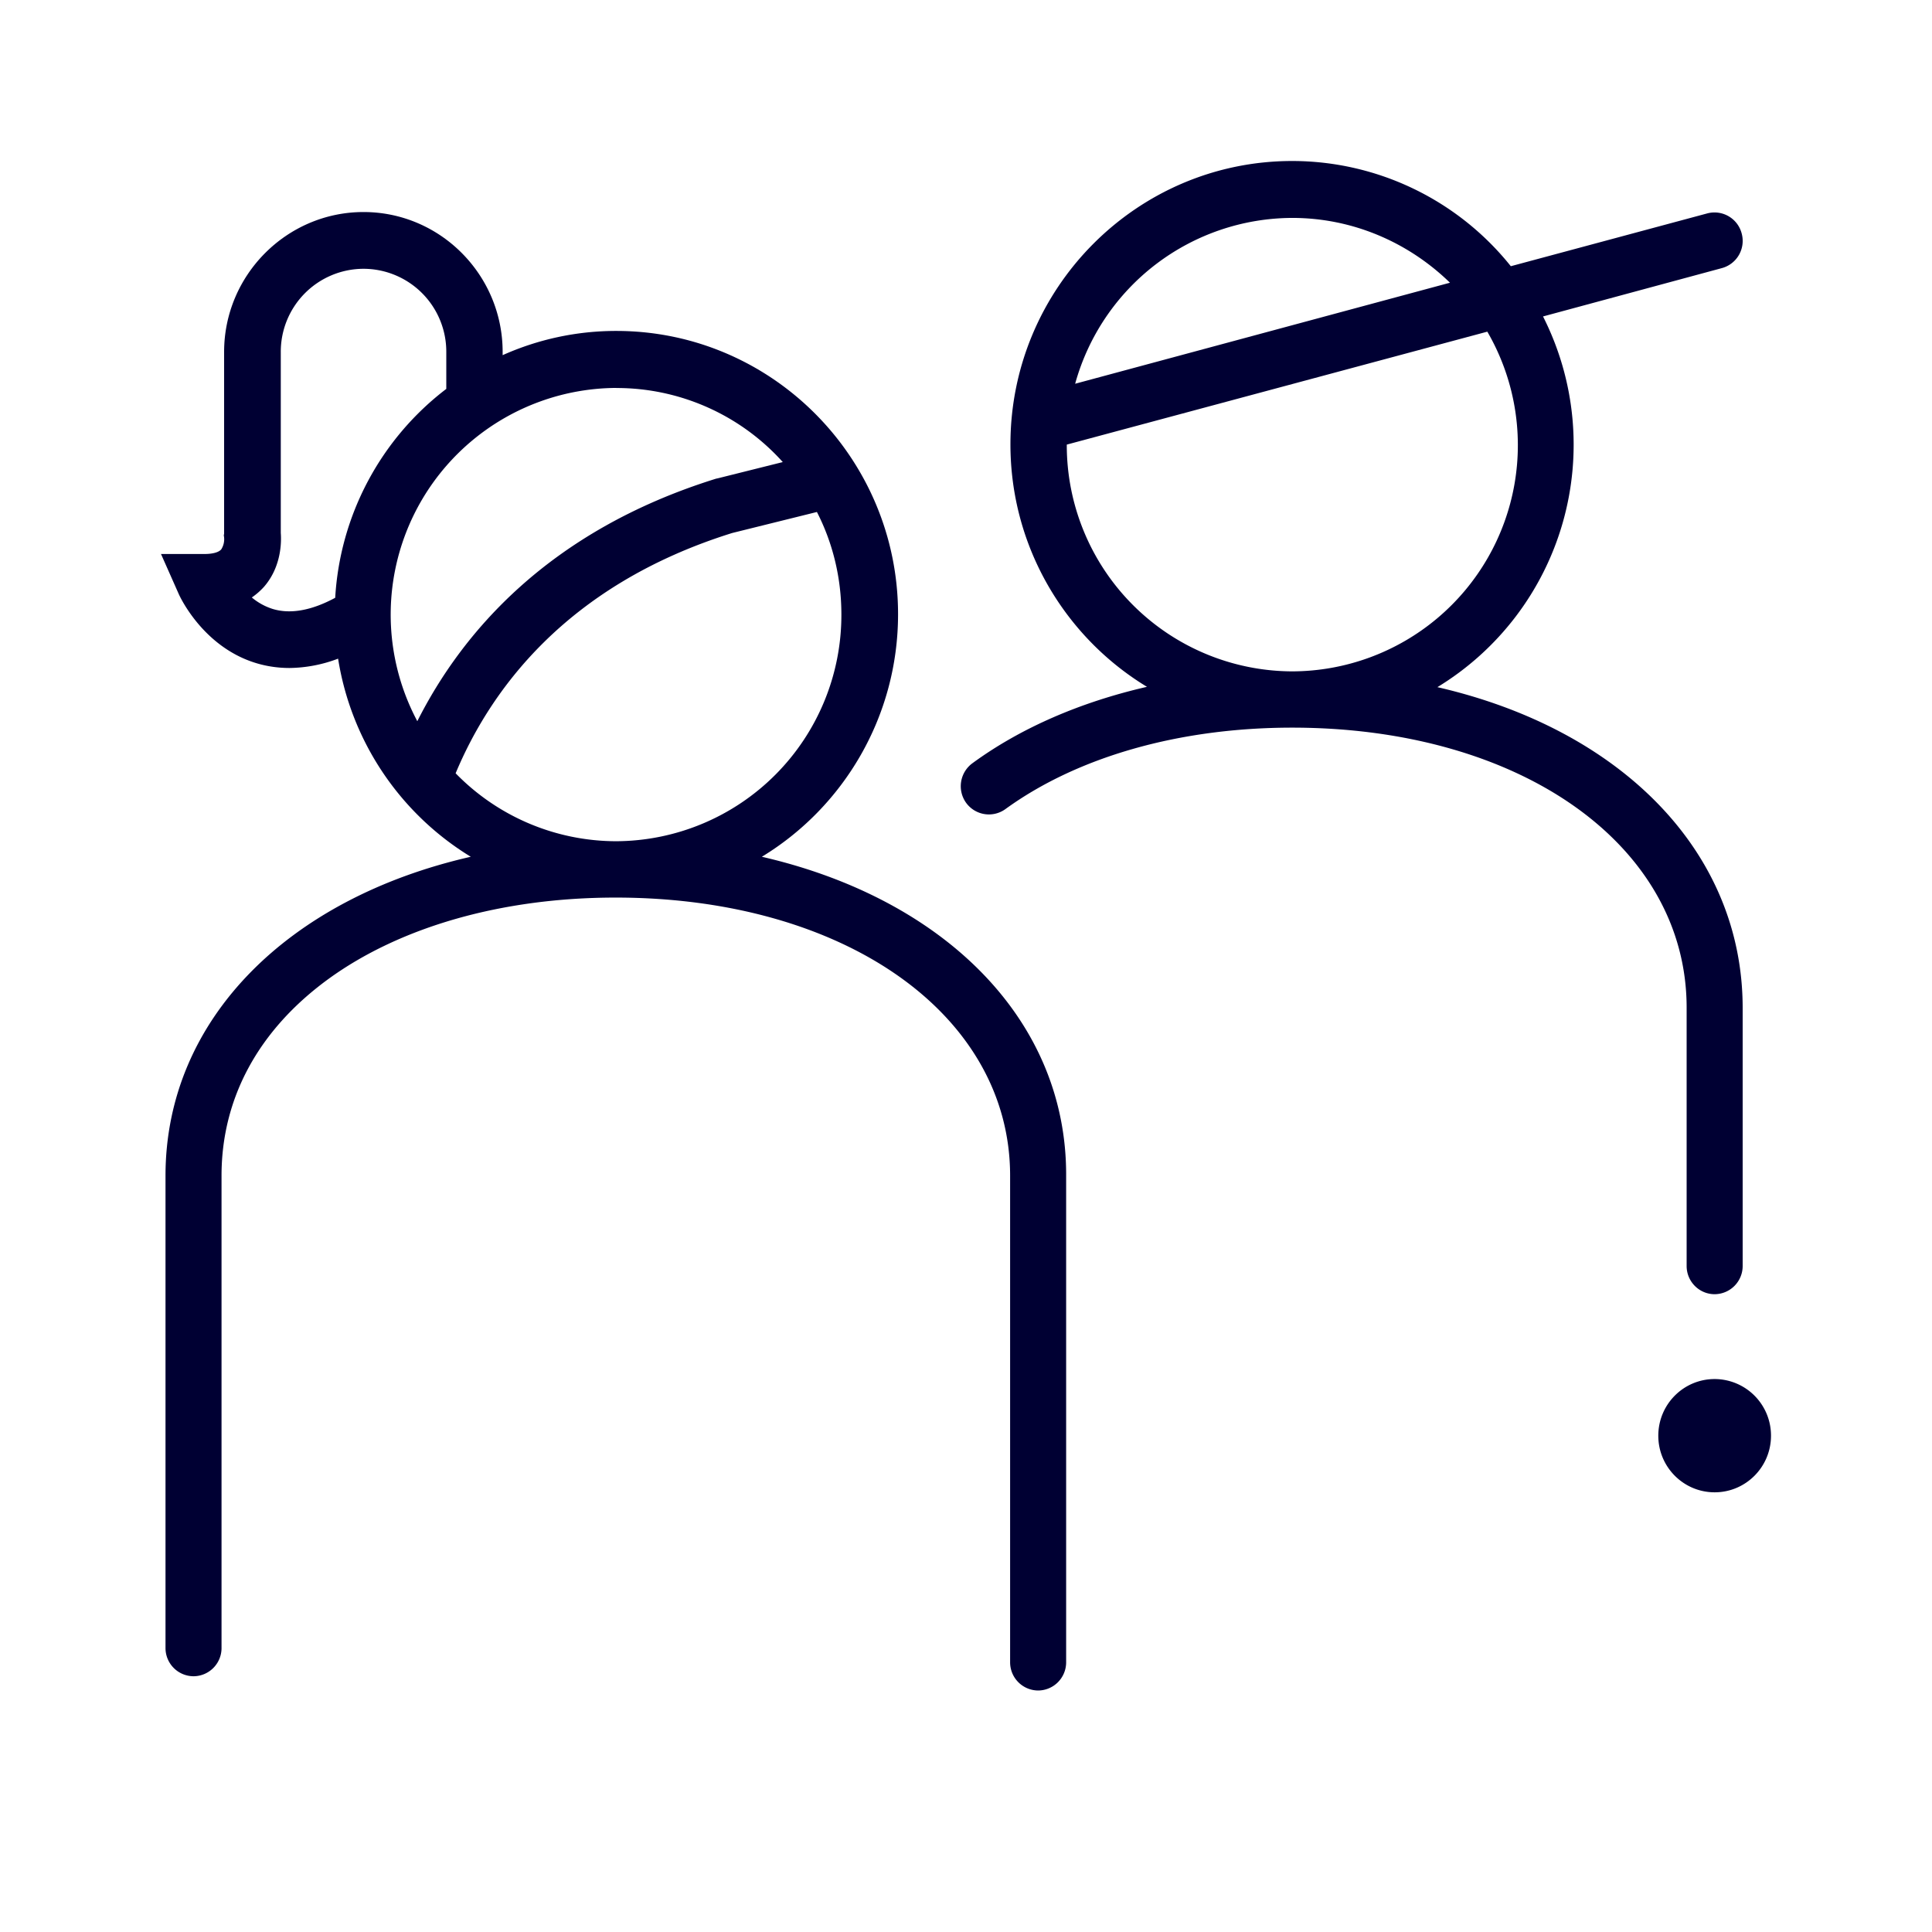 <svg width="24" height="24" fill="none" xmlns="http://www.w3.org/2000/svg"><path d="M20.952 15.727c0 .193.156.35.348.35a.35.35 0 0 0 .348-.35v-3.205c0-1.947-1.516-3.463-3.792-3.986a3.526 3.526 0 0 0 1.312-4.605l2.22-.6a.35.35 0 0 0 .248-.43.349.349 0 0 0-.428-.25l-2.44.656A3.48 3.48 0 0 0 16.052 2c-1.928 0-3.5 1.577-3.5 3.52 0 1.274.68 2.396 1.696 3.012-.824.189-1.568.51-2.168.949a.354.354 0 0 0-.08.49.35.35 0 0 0 .488.081c.896-.651 2.164-1.013 3.564-1.013 2.84 0 4.9 1.463 4.9 3.479v3.21Zm-4.9-13.02c.76 0 1.452.31 1.96.805l-4.656 1.255a2.808 2.808 0 0 1 2.696-2.06Zm2.424 1.413a2.81 2.81 0 0 1-2.424 4.22 2.81 2.81 0 0 1-2.8-2.817l5.224-1.403Z" fill="#003"/><path d="M11.156 7.63c0 1.276-.68 2.398-1.692 3.013 2.272.523 3.788 2.031 3.78 3.962v6.045a.35.35 0 0 1-.348.35.35.35 0 0 1-.348-.35v-6.045c0-2.003-2.06-3.455-4.9-3.455-1.408 0-2.676.362-3.572 1.014-.864.631-1.324 1.476-1.324 2.441v5.868a.35.35 0 0 1-.348.35.35.35 0 0 1-.348-.35v-5.868c0-1.935 1.516-3.443 3.792-3.962A3.532 3.532 0 0 1 4.2 8.182a1.746 1.746 0 0 1-.604.116c-.14 0-.28-.02-.412-.06-.664-.2-.952-.832-.964-.86L2 6.882h.54c.1 0 .176-.02.208-.057a.235.235 0 0 0 .036-.148l-.004-.029.004-.016v-2.26c0-.957.78-1.738 1.732-1.738s1.728.78 1.728 1.738v.04a3.446 3.446 0 0 1 1.412-.301c1.932 0 3.5 1.58 3.5 3.519Zm-8.028-.208a.76.76 0 0 0 .264.144c.22.065.48.017.772-.14a3.521 3.521 0 0 1 1.38-2.595v-.458a1.03 1.03 0 0 0-1.028-1.034 1.03 1.03 0 0 0-1.028 1.034v2.248c.008.1.012.415-.208.668a.86.86 0 0 1-.152.133Zm4.528-2.603a2.816 2.816 0 0 0-2.472 4.14c.548-1.087 1.62-2.362 3.712-3.013l.02-.004.808-.202a2.775 2.775 0 0 0-2.068-.92Zm1.44 1.802C7.02 7.27 6.084 8.592 5.66 9.606a2.788 2.788 0 0 0 1.992.844 2.81 2.81 0 0 0 2.8-2.815c0-.459-.108-.893-.304-1.275l-1.052.261ZM21.3 18.538c.387 0 .7-.315.7-.703a.702.702 0 0 0-.7-.704c-.387 0-.7.315-.7.704 0 .388.313.703.7.703Z" fill="#003"/></svg>